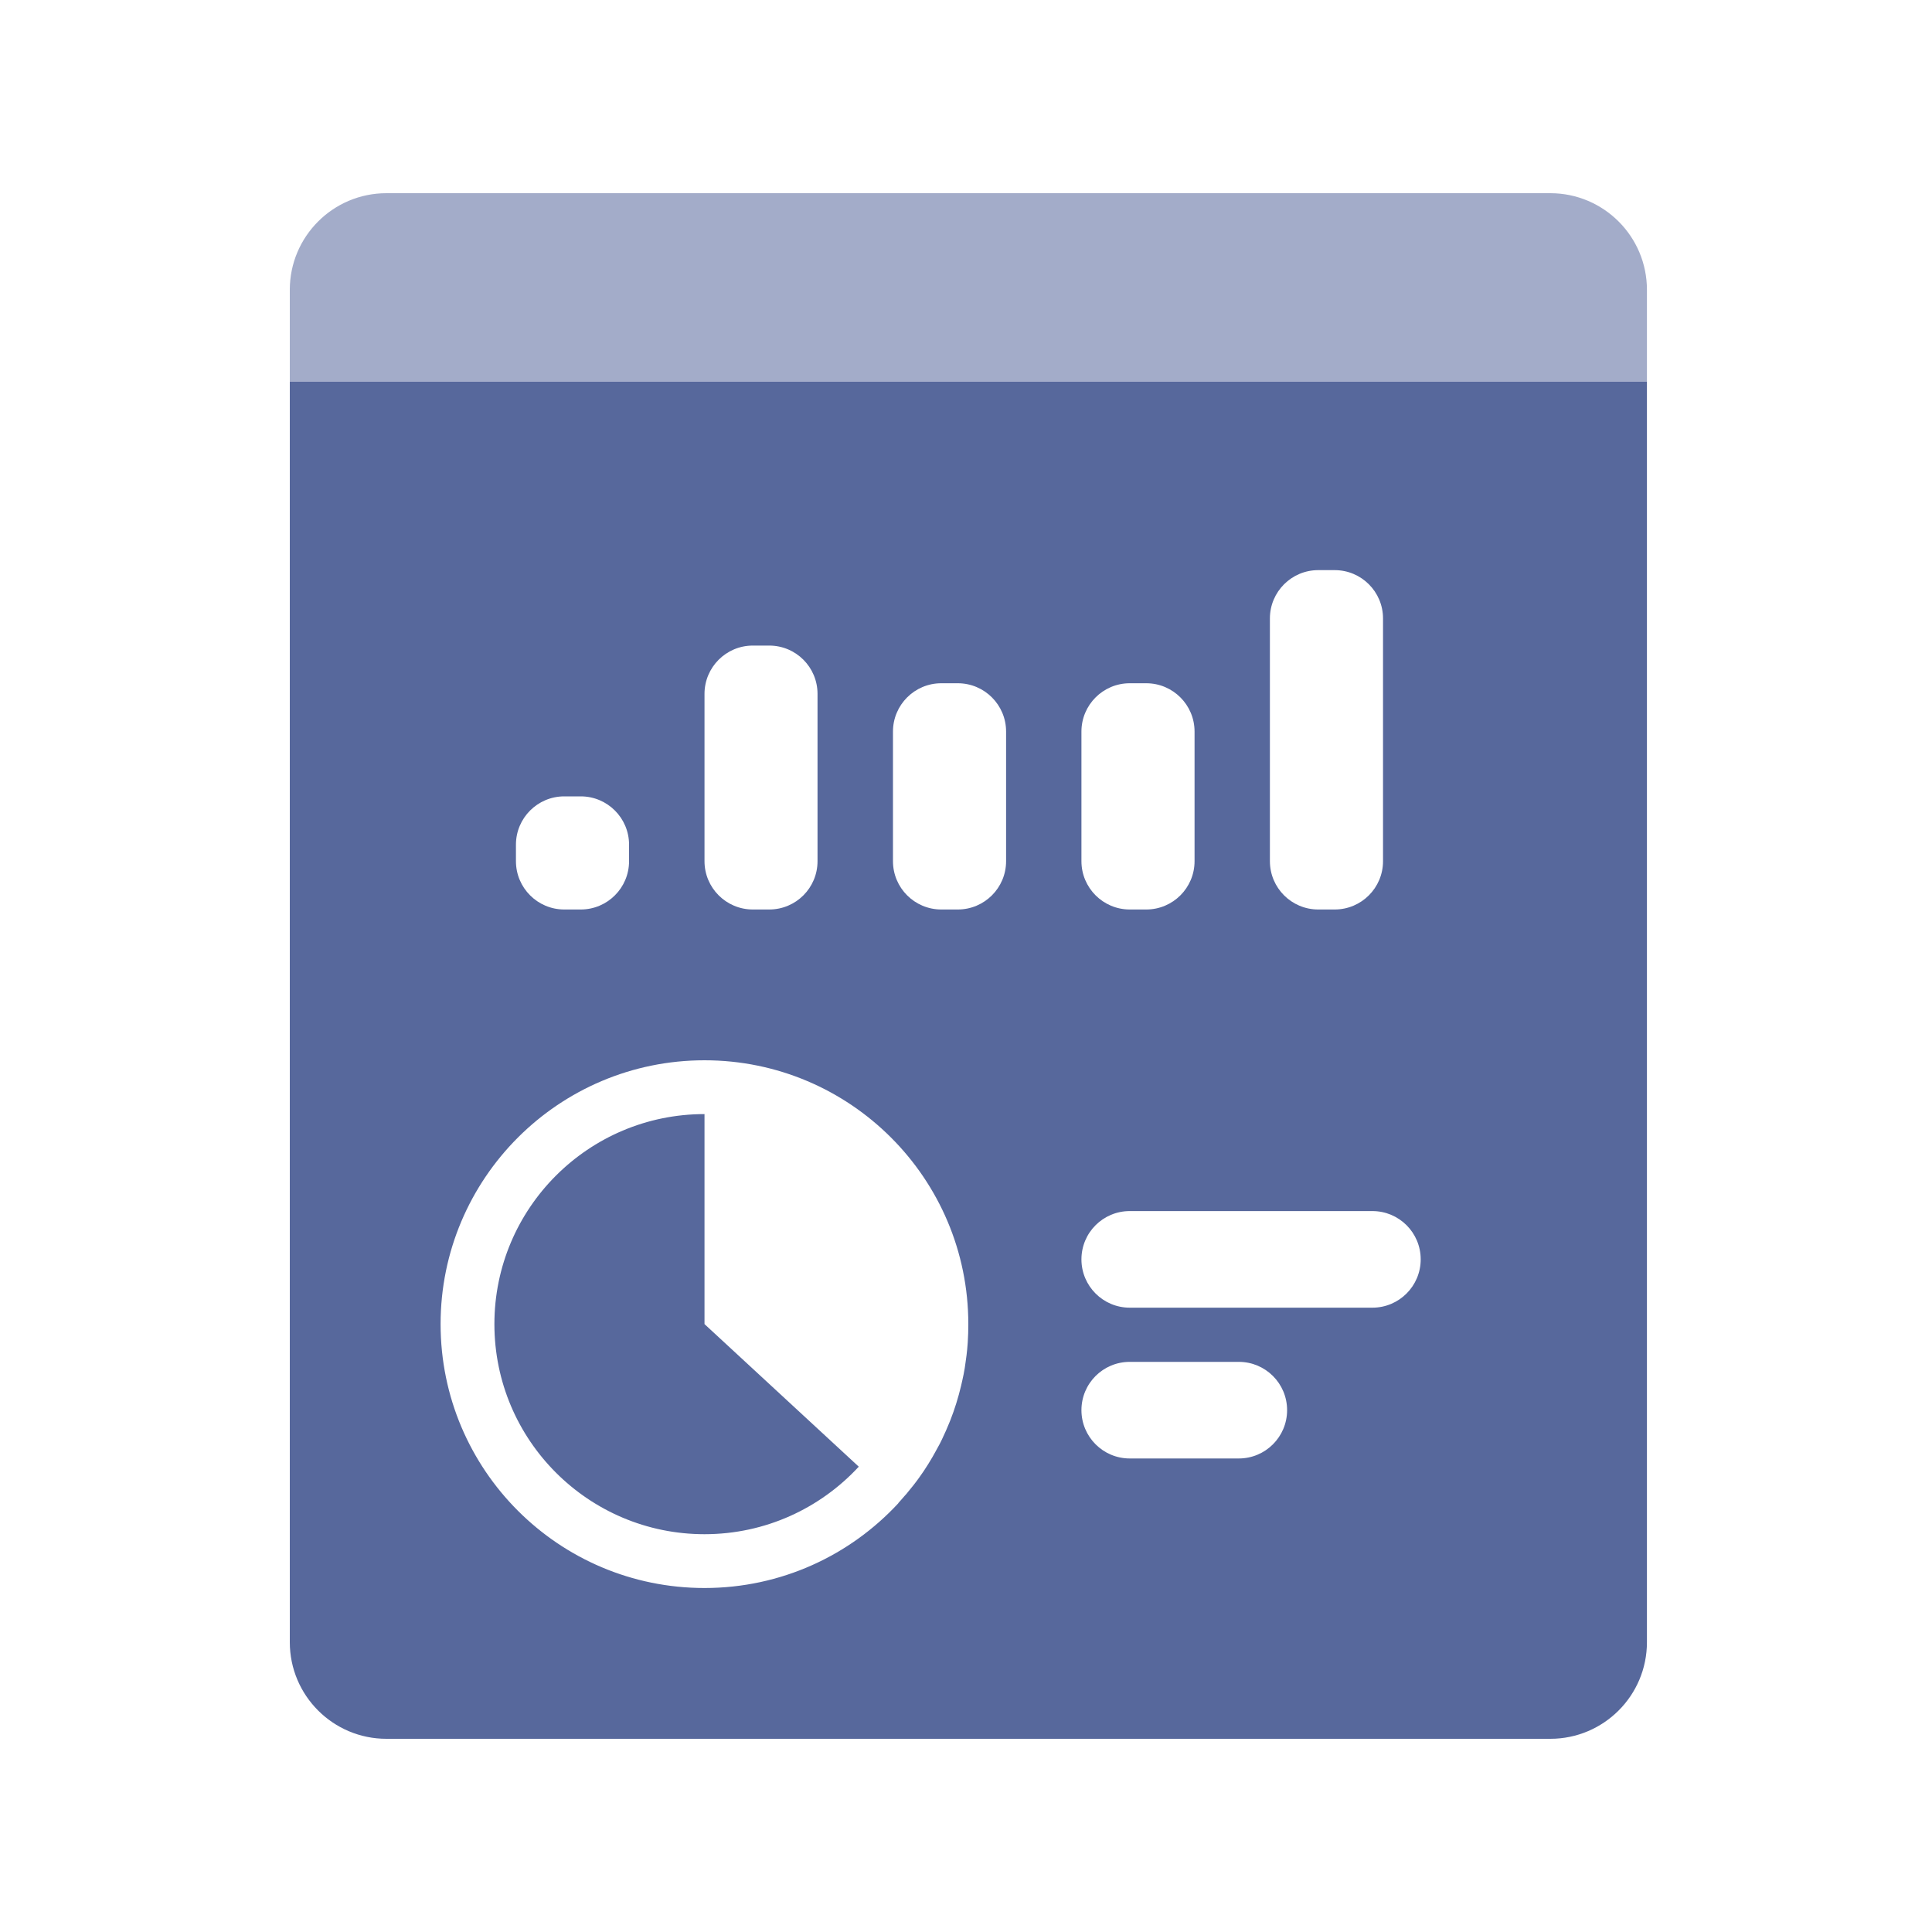 <?xml version="1.0" encoding="UTF-8"?>
<svg width="20px" height="20px" viewBox="0 0 20 20" version="1.1" xmlns="http://www.w3.org/2000/svg" xmlns:xlink="http://www.w3.org/1999/xlink">
    <title>operations-center-second-menu</title>
    <g id="operations-center-second-menu" stroke="none" stroke-width="1" fill="none" fill-rule="evenodd">
        <g id="应用性能监控">
            <rect id="矩形" x="0" y="0" width="20" height="20"></rect>
            <path d="M17.049,3.951 L17.049,17 C17.049,17.552 16.601,18 16.049,18 L4,18 C3.448,18 3,17.552 3,17 L3,3.951 L17.049,3.951 Z M7.293,11.533 L7.293,13.707 L8.89,15.183 C8.492,15.613 7.924,15.882 7.293,15.882 C6.092,15.882 5.118,14.908 5.118,13.707 C5.118,12.507 6.092,11.533 7.293,11.533 Z M12.824,14.098 L11.695,14.098 C11.419,14.098 11.195,14.321 11.195,14.598 C11.195,14.874 11.419,15.098 11.695,15.098 L12.824,15.098 C13.1,15.098 13.324,14.874 13.324,14.598 C13.324,14.321 13.1,14.098 12.824,14.098 Z M14.207,12.537 L11.695,12.537 C11.419,12.537 11.195,12.76 11.195,13.037 C11.195,13.313 11.419,13.537 11.695,13.537 L14.207,13.537 C14.483,13.537 14.707,13.313 14.707,13.037 C14.707,12.76 14.483,12.537 14.207,12.537 Z M6.012,8.244 L5.841,8.244 C5.565,8.244 5.341,8.468 5.341,8.744 L5.341,8.915 C5.341,9.191 5.565,9.415 5.841,9.415 L6.012,9.415 C6.288,9.415 6.512,9.191 6.512,8.915 L6.512,8.744 C6.512,8.468 6.288,8.244 6.012,8.244 Z M7.963,6.683 L7.793,6.683 C7.517,6.683 7.293,6.907 7.293,7.183 L7.293,8.915 C7.293,9.191 7.517,9.415 7.793,9.415 L7.963,9.415 C8.24,9.415 8.463,9.191 8.463,8.915 L8.463,7.183 C8.463,6.907 8.24,6.683 7.963,6.683 Z M13.817,5.902 L13.646,5.902 C13.37,5.902 13.146,6.126 13.146,6.402 L13.146,8.915 C13.146,9.191 13.37,9.415 13.646,9.415 L13.817,9.415 C14.093,9.415 14.317,9.191 14.317,8.915 L14.317,6.402 C14.317,6.126 14.093,5.902 13.817,5.902 Z M9.915,7.073 L9.744,7.073 C9.468,7.073 9.244,7.297 9.244,7.573 L9.244,8.915 C9.244,9.191 9.468,9.415 9.744,9.415 L9.915,9.415 C10.191,9.415 10.415,9.191 10.415,8.915 L10.415,7.573 C10.415,7.297 10.191,7.073 9.915,7.073 Z M11.866,7.073 L11.695,7.073 C11.419,7.073 11.195,7.297 11.195,7.573 L11.195,8.915 C11.195,9.191 11.419,9.415 11.695,9.415 L11.866,9.415 C12.142,9.415 12.366,9.191 12.366,8.915 L12.366,7.573 C12.366,7.297 12.142,7.073 11.866,7.073 Z M9.456,15.375 C9.477,15.349 9.496,15.322 9.516,15.295 C9.531,15.274 9.547,15.251 9.562,15.229 C9.594,15.181 9.624,15.133 9.653,15.083 C9.663,15.066 9.672,15.05 9.681,15.033 L9.727,14.949 L9.749,14.905 C9.753,14.896 9.757,14.888 9.761,14.879 C9.782,14.834 9.803,14.789 9.821,14.743 C9.827,14.729 9.832,14.716 9.838,14.702 C9.883,14.587 9.92,14.468 9.949,14.346 C9.954,14.327 9.958,14.307 9.962,14.289 C9.972,14.247 9.98,14.204 9.987,14.162 C9.991,14.136 9.995,14.111 9.998,14.085 C10.004,14.047 10.008,14.009 10.012,13.971 C10.014,13.947 10.016,13.922 10.018,13.898 C10.022,13.835 10.024,13.771 10.024,13.707 C10.024,12.199 8.801,10.976 7.293,10.976 C5.784,10.976 4.561,12.199 4.561,13.707 C4.561,15.216 5.784,16.439 7.293,16.439 C8.086,16.439 8.8,16.101 9.299,15.562 L9.3,15.559 L9.332,15.523 L9.378,15.47 L9.372,15.478 L9.379,15.47 L9.381,15.467 L9.398,15.448 L9.387,15.46 Z" id="形状结合" fill="#57689C"></path>
            <path d="M4,2 L16.049,2 C16.601,2 17.049,2.448 17.049,3 L17.049,3.951 L17.049,3.951 L3,3.951 L3,3 C3,2.448 3.448,2 4,2 Z" id="矩形备份-32" fill="#57689C" opacity="0.55"></path>
        </g>
    </g>
</svg>